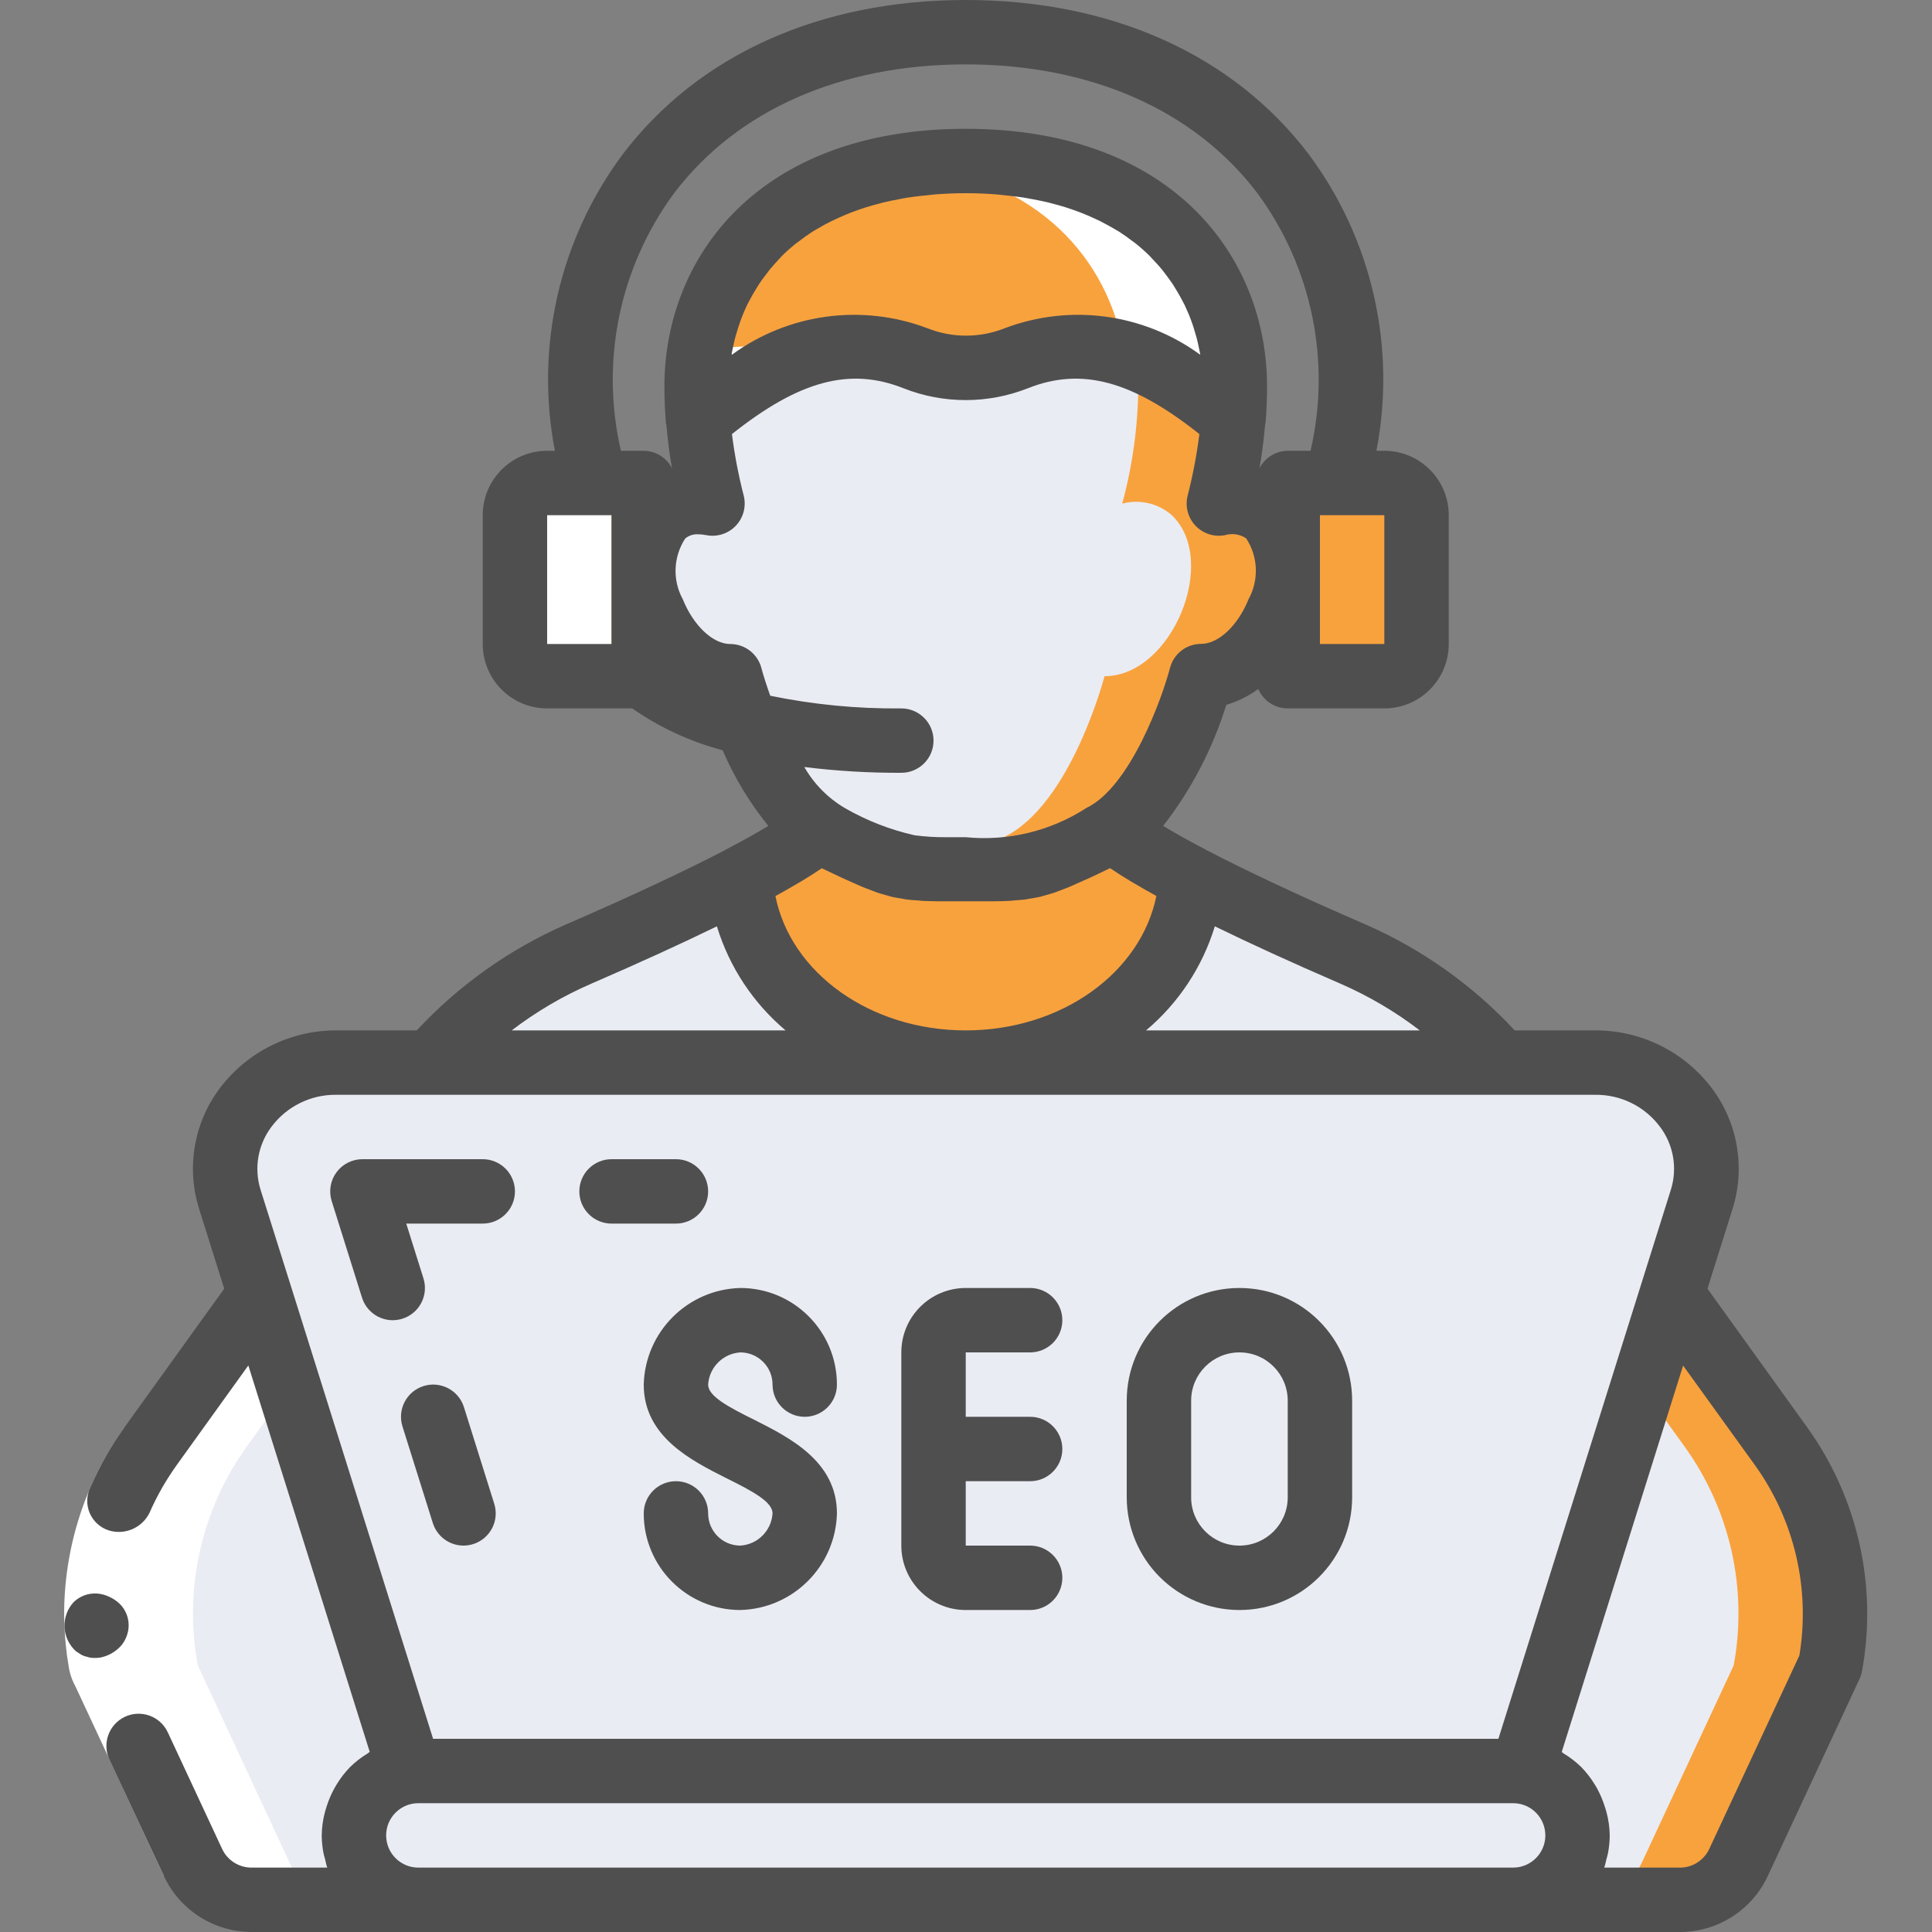 <svg width="97" height="97" viewBox="0 0 97 97" fill="none" xmlns="http://www.w3.org/2000/svg">
<rect x="0" y="0" width="97" height="97" fill="#808080" stroke="none"/>
<g clip-path="url(#clip0_301:2108)">
<path d="M80.081 53.35H16.892C15.172 53.295 13.528 54.065 12.471 55.423C11.413 56.781 11.068 58.563 11.543 60.217L20.557 88.916H76.416L85.431 60.217C85.906 58.563 85.561 56.781 84.503 55.423C83.445 54.065 81.802 53.295 80.081 53.35Z" fill="#EAECF3"/>
<path d="M21.003 88.916H75.97C77.756 88.916 79.203 90.364 79.203 92.15C79.203 93.936 77.756 95.383 75.97 95.383H21.003C19.218 95.383 17.77 93.936 17.77 92.15C17.77 90.364 19.218 88.916 21.003 88.916Z" fill="#EAECF3"/>
<path d="M91.894 83.614L87.287 93.508C86.759 94.649 85.617 95.38 84.361 95.383L75.97 95.384C77.125 95.389 78.196 94.778 78.778 93.781C79.361 92.783 79.367 91.55 78.795 90.547C78.222 89.544 77.158 88.922 76.002 88.916H76.423L82.453 69.678L83.924 64.99L89.421 72.62C91.713 75.793 92.606 79.766 91.894 83.614Z" fill="#F8A23E"/>
<path d="M87.044 83.614L82.436 93.508C81.909 94.649 80.768 95.38 79.51 95.383L75.97 95.384C77.125 95.389 78.196 94.778 78.778 93.781C79.361 92.783 79.367 91.55 78.795 90.547C78.222 89.544 77.158 88.922 76.002 88.916H76.423L82.453 69.678L84.571 72.62C86.863 75.793 87.757 79.766 87.044 83.614Z" fill="#EAECF3"/>
<path d="M17.77 92.15C17.77 90.364 19.218 88.916 21.003 88.916H20.557L13.041 64.99L7.553 72.612C5.26 75.785 4.365 79.757 5.076 83.606L9.686 93.514C10.218 94.655 11.361 95.384 12.619 95.383H21.003C19.218 95.383 17.77 93.935 17.77 92.15Z" fill="#EAECF3"/>
<path d="M60.305 33.95C60.305 33.95 58.623 40.416 55.244 42.033C53.24 43.322 50.858 43.893 48.487 43.65C47.436 43.65 46.709 43.65 46.111 43.602H46.014C44.499 43.357 43.045 42.825 41.73 42.033C38.35 40.416 36.669 33.95 36.669 33.95C33.291 33.95 30.897 28.146 33.291 25.867C33.971 25.269 34.905 25.051 35.78 25.285C35.26 23.366 34.988 21.388 34.971 19.4C34.971 14.954 37.801 9.166 46.062 8.212C46.868 8.126 47.677 8.084 48.487 8.084C58.623 8.084 62.002 14.55 62.002 19.4C61.985 21.388 61.714 23.366 61.194 25.285C62.069 25.051 63.003 25.269 63.684 25.867C66.076 28.146 63.684 33.95 60.305 33.95Z" fill="#F8A23E"/>
<path d="M55.455 33.95C55.455 33.95 53.774 40.416 50.395 42.033C49.08 42.825 47.626 43.357 46.111 43.602H46.014C44.499 43.357 43.045 42.825 41.73 42.033C38.35 40.416 36.669 33.95 36.669 33.95C33.291 33.95 30.897 28.146 33.291 25.867C33.971 25.269 34.905 25.051 35.78 25.285C35.26 23.366 34.988 21.388 34.971 19.4C34.971 14.954 37.801 9.166 46.062 8.212C54.323 9.166 57.152 14.954 57.152 19.4C57.135 21.388 56.864 23.366 56.344 25.285C57.219 25.051 58.153 25.269 58.834 25.867C61.226 28.146 58.834 33.95 55.455 33.95Z" fill="#EAECF3"/>
<path d="M62.002 19.4C62.002 19.982 61.969 20.547 61.937 21.081C60.341 19.625 58.473 18.499 56.441 17.767C54.778 17.24 52.986 17.279 51.348 17.88C51.238 17.911 51.13 17.948 51.025 17.994C49.395 18.64 47.578 18.64 45.948 17.994C45.884 17.977 45.836 17.945 45.77 17.928C43.98 17.234 41.996 17.217 40.193 17.88C38.296 18.629 36.549 19.713 35.036 21.081C35.004 20.547 34.971 19.982 34.971 19.4C34.966 18.853 35.01 18.307 35.1 17.767C35.715 13.693 38.706 9.166 45.77 8.245C46.672 8.139 47.579 8.086 48.486 8.084C58.623 8.084 62.002 14.55 62.002 19.4Z" fill="white"/>
<path d="M56.441 17.767C54.778 17.24 52.986 17.279 51.348 17.88C49.545 17.217 47.562 17.234 45.771 17.928C45.706 17.945 45.657 17.977 45.593 17.994C43.963 18.64 42.147 18.64 40.516 17.994C40.411 17.948 40.303 17.911 40.193 17.88C38.555 17.279 36.764 17.24 35.101 17.767C35.715 13.693 38.706 9.166 45.771 8.245C52.836 9.166 55.827 13.693 56.441 17.767Z" fill="#F8A23E"/>
<path d="M32.32 24.25H27.47C26.577 24.25 25.854 24.974 25.854 25.867V32.334C25.854 33.226 26.577 33.95 27.47 33.95H32.32V24.25Z" fill="#F8A23E"/>
<path d="M64.653 24.25H69.503C70.397 24.25 71.12 24.974 71.12 25.867V32.334C71.12 33.226 70.397 33.95 69.503 33.95H64.653V24.25Z" fill="#F8A23E"/>
<path d="M67.929 47.904C63.564 46.015 57.805 43.349 55.859 41.675C55.663 41.81 55.457 41.93 55.243 42.033C53.239 43.323 50.857 43.892 48.487 43.65C46.116 43.892 43.734 43.323 41.731 42.033C41.516 41.93 41.31 41.81 41.115 41.675C39.175 43.349 33.405 46.015 29.045 47.904C26.193 49.15 23.651 51.01 21.598 53.35H75.375C73.323 51.01 70.781 49.15 67.929 47.904Z" fill="#EAECF3"/>
<path d="M59.778 44.086C58.394 43.414 57.082 42.606 55.859 41.675C55.663 41.81 55.457 41.93 55.243 42.033C53.239 43.323 50.857 43.892 48.487 43.65C46.116 43.892 43.734 43.323 41.731 42.033C41.516 41.93 41.31 41.81 41.115 41.675C39.892 42.606 38.579 43.414 37.196 44.086C37.464 49.239 42.408 53.35 48.487 53.35C54.565 53.35 59.509 49.239 59.778 44.086Z" fill="#F8A23E"/>
<path d="M9.686 93.514C10.218 94.655 11.361 95.384 12.619 95.383H17.47C16.211 95.384 15.067 94.655 14.537 93.514L9.926 83.606C9.216 79.757 10.111 75.785 12.402 72.612L14.514 69.678L13.041 64.99L7.553 72.612C5.26 75.785 4.365 79.757 5.076 83.606L9.686 93.514Z" fill="white"/>
<path d="M32.32 24.25H27.47C26.577 24.25 25.854 24.974 25.854 25.867V32.334C25.854 33.226 26.577 33.95 27.47 33.95H32.32C31.427 33.95 30.703 33.226 30.703 32.334V25.867C30.703 24.974 31.427 24.25 32.32 24.25Z" fill="white"/>
<path d="M80.853 88.916H80.82C80.94 88.922 81.059 88.933 81.178 88.952C81.069 88.941 80.964 88.916 80.853 88.916Z" fill="white"/>
<path d="M81.486 88.986C81.549 89.001 81.604 89.027 81.665 89.043C81.604 89.027 81.549 89.001 81.486 88.986Z" fill="white"/>
<path d="M8.232 94.197L3.788 84.67C3.612 84.351 3.495 84.003 3.445 83.641C3.411 83.401 3.361 83.157 3.34 82.919C3.279 82.434 3.247 81.949 3.227 81.464C3.2 80.49 3.264 79.516 3.416 78.554C3.72 76.624 4.373 74.766 5.343 73.07C5.621 72.592 5.921 72.127 6.242 71.676L8.866 73.558C8.61 73.921 8.369 74.292 8.148 74.674C7.374 76.028 6.855 77.514 6.615 79.055C6.49 79.82 6.436 80.594 6.453 81.369C6.47 81.755 6.494 82.143 6.542 82.529C6.557 82.722 6.601 82.912 6.627 83.105C6.652 83.189 6.576 83.004 6.714 83.305L11.148 92.832L8.232 94.197Z" fill="white"/>
<path d="M23.293 70.648C23.025 69.796 22.117 69.322 21.265 69.59C20.413 69.857 19.939 70.765 20.207 71.618L21.731 76.468C21.943 77.141 22.567 77.599 23.272 77.6C23.436 77.599 23.6 77.574 23.757 77.525C24.166 77.396 24.507 77.111 24.706 76.73C24.904 76.351 24.943 75.907 24.814 75.498L23.293 70.648Z" fill="#4F4F4F"/>
<path d="M30.703 61.433H33.937C34.83 61.433 35.554 60.709 35.554 59.817C35.554 58.924 34.83 58.2 33.937 58.2H30.703C29.811 58.2 29.087 58.924 29.087 59.817C29.087 60.709 29.811 61.433 30.703 61.433Z" fill="#4F4F4F"/>
<path d="M18.176 65.152C18.388 65.825 19.012 66.284 19.718 66.284C19.883 66.283 20.047 66.258 20.203 66.209C20.612 66.081 20.954 65.794 21.151 65.415C21.35 65.034 21.389 64.591 21.26 64.182L20.397 61.433H24.237C25.13 61.433 25.854 60.709 25.854 59.817C25.854 58.924 25.13 58.2 24.237 58.2H18.196C17.68 58.2 17.197 58.445 16.892 58.86C16.587 59.275 16.499 59.81 16.653 60.302L18.176 65.152Z" fill="#4F4F4F"/>
<path d="M32.32 69.517C32.32 72.133 34.706 73.324 36.448 74.205C37.817 74.881 38.787 75.411 38.787 75.983C38.732 76.853 38.039 77.546 37.17 77.6C36.277 77.6 35.554 76.877 35.554 75.983C35.554 75.091 34.83 74.367 33.937 74.367C33.044 74.367 32.32 75.091 32.32 75.983C32.32 78.662 34.492 80.834 37.17 80.834C39.821 80.766 41.953 78.633 42.02 75.983C42.02 73.367 39.634 72.176 37.893 71.295C36.524 70.62 35.554 70.089 35.554 69.517C35.608 68.647 36.301 67.955 37.17 67.9C38.063 67.9 38.787 68.624 38.787 69.517C38.787 70.409 39.511 71.133 40.403 71.133C41.296 71.133 42.02 70.409 42.02 69.517C42.02 66.838 39.849 64.666 37.17 64.666C34.52 64.734 32.388 66.867 32.32 69.517Z" fill="#4F4F4F"/>
<path d="M48.487 80.834H51.72C52.613 80.834 53.337 80.11 53.337 79.217C53.337 78.324 52.613 77.6 51.72 77.6H48.487V74.367H51.72C52.613 74.367 53.337 73.643 53.337 72.75C53.337 71.858 52.613 71.133 51.72 71.133H48.487V67.9H51.72C52.613 67.9 53.337 67.176 53.337 66.284C53.337 65.39 52.613 64.666 51.72 64.666H48.487C46.701 64.666 45.253 66.114 45.253 67.9V77.6C45.253 79.386 46.701 80.834 48.487 80.834Z" fill="#4F4F4F"/>
<path d="M62.229 80.834C65.353 80.834 67.887 78.3 67.887 75.175V70.325C67.887 67.2 65.353 64.666 62.229 64.666C59.103 64.666 56.57 67.2 56.57 70.325V75.175C56.57 76.676 57.166 78.115 58.227 79.176C59.288 80.237 60.728 80.834 62.229 80.834ZM59.804 70.325C59.804 68.985 60.889 67.9 62.229 67.9C63.568 67.9 64.653 68.985 64.653 70.325V75.175C64.653 76.515 63.568 77.6 62.229 77.6C60.889 77.6 59.804 76.515 59.804 75.175V70.325Z" fill="#4F4F4F"/>
<path d="M6.242 71.669C5.918 72.119 5.618 72.584 5.343 73.062C5.045 73.586 4.775 74.126 4.534 74.679C4.338 75.084 4.328 75.555 4.505 75.969C4.683 76.383 5.032 76.7 5.461 76.837C6.263 77.085 7.127 76.715 7.501 75.964C7.694 75.525 7.91 75.097 8.148 74.68C8.369 74.299 8.61 73.927 8.866 73.565L12.468 68.555L18.562 87.955C18.525 87.977 18.497 88.011 18.46 88.034C18.143 88.225 17.849 88.452 17.583 88.711C17.322 88.979 17.092 89.276 16.899 89.596C16.84 89.688 16.795 89.784 16.737 89.881C16.608 90.13 16.499 90.388 16.413 90.655C16.38 90.763 16.341 90.867 16.314 90.978C16.212 91.361 16.158 91.754 16.153 92.15C16.155 92.455 16.186 92.76 16.245 93.06C16.263 93.157 16.296 93.248 16.32 93.341C16.356 93.484 16.381 93.63 16.43 93.767H12.619C11.991 93.764 11.42 93.4 11.153 92.831L8.425 86.977C8.049 86.167 7.087 85.816 6.277 86.192C5.467 86.57 5.117 87.531 5.493 88.341L8.232 94.197C9.029 95.9 10.738 96.992 12.619 97H84.354C86.239 96.995 87.951 95.903 88.751 94.197L93.364 84.288C93.42 84.165 93.462 84.034 93.487 83.9C94.268 79.619 93.276 75.204 90.738 71.669L85.727 64.702L86.983 60.703C87.635 58.645 87.257 56.399 85.969 54.666C84.582 52.81 82.397 51.721 80.079 51.733H76.049C73.946 49.469 71.401 47.661 68.571 46.42C65.272 44.99 62.573 43.724 60.544 42.665L60.526 42.653C59.624 42.181 58.935 41.791 58.399 41.467C59.812 39.648 60.886 37.589 61.569 35.389C62.145 35.216 62.688 34.947 63.174 34.594C63.43 35.183 64.011 35.565 64.653 35.567H69.503C71.289 35.567 72.737 34.119 72.737 32.334V25.867C72.737 24.081 71.289 22.633 69.503 22.633H69.106C70.115 17.42 68.885 12.023 65.719 7.76C61.93 2.757 55.809 0 48.487 0C41.165 0 35.044 2.757 31.255 7.76C28.085 12.021 26.853 17.419 27.86 22.633H27.47C25.684 22.633 24.237 24.081 24.237 25.867V32.334C24.237 34.119 25.684 35.567 27.47 35.567H31.741C33.121 36.527 34.658 37.238 36.282 37.669C36.868 39.034 37.64 40.313 38.575 41.467C38.039 41.791 37.35 42.181 36.447 42.653L36.43 42.665C34.401 43.724 31.701 44.99 28.403 46.42C25.573 47.661 23.027 49.469 20.924 51.733H16.894C14.58 51.724 12.399 52.812 11.014 54.666C9.726 56.399 9.349 58.645 10 60.703L11.257 64.702L6.244 71.669H6.242ZM19.387 92.15C19.387 91.257 20.111 90.533 21.003 90.533H75.97C76.863 90.533 77.587 91.257 77.587 92.15C77.587 93.043 76.863 93.767 75.97 93.767H21.003C20.111 93.767 19.387 93.043 19.387 92.15ZM88.108 73.558C90.094 76.321 90.897 79.76 90.342 83.116L85.816 92.832C85.548 93.401 84.978 93.766 84.35 93.768H80.543C80.592 93.633 80.618 93.486 80.654 93.345C80.678 93.249 80.71 93.159 80.728 93.061C80.788 92.762 80.818 92.456 80.82 92.15C80.814 91.757 80.76 91.366 80.658 90.986C80.631 90.875 80.592 90.771 80.558 90.663C80.473 90.396 80.365 90.137 80.235 89.888C80.183 89.791 80.138 89.694 80.073 89.602C79.88 89.283 79.65 88.986 79.389 88.718C79.124 88.459 78.829 88.232 78.511 88.04C78.474 88.018 78.447 87.984 78.41 87.961L84.504 68.561L88.108 73.558ZM71.282 51.733H57.54C59.171 50.361 60.37 48.547 60.993 46.508C62.772 47.375 64.857 48.332 67.298 49.387C68.717 50.005 70.055 50.792 71.282 51.733ZM38.933 44.99L38.95 44.98C39.354 44.758 39.731 44.542 40.082 44.334L40.266 44.225C40.63 44.006 40.968 43.792 41.258 43.593L41.915 43.902C42.031 43.957 42.167 44.023 42.277 44.074C42.503 44.179 42.705 44.266 42.904 44.355L43.248 44.507C43.427 44.581 43.59 44.641 43.752 44.703C43.85 44.74 43.958 44.783 44.052 44.818C44.214 44.869 44.358 44.908 44.507 44.95C44.595 44.974 44.691 45.006 44.78 45.028C44.931 45.063 45.09 45.087 45.245 45.111C45.333 45.126 45.418 45.147 45.509 45.159C45.68 45.181 45.869 45.194 46.057 45.207C46.146 45.207 46.218 45.224 46.321 45.23C46.535 45.241 46.785 45.246 47.033 45.25H47.292H48.495H49.7H49.947C50.201 45.25 50.453 45.241 50.67 45.23C50.76 45.23 50.833 45.215 50.918 45.208C51.112 45.194 51.306 45.181 51.481 45.159C51.567 45.147 51.642 45.129 51.73 45.115C51.892 45.089 52.053 45.063 52.215 45.028C52.299 45.006 52.387 44.977 52.473 44.953C52.627 44.911 52.78 44.871 52.943 44.815C53.031 44.785 53.135 44.743 53.228 44.707C53.39 44.644 53.563 44.583 53.745 44.505C53.847 44.463 53.969 44.407 54.069 44.359C54.271 44.271 54.478 44.18 54.716 44.072L55.062 43.91L55.731 43.587C56.022 43.786 56.36 43.999 56.723 44.219L56.908 44.328C57.252 44.532 57.629 44.748 58.04 44.974L58.058 44.984C57.275 48.843 53.285 51.733 48.487 51.733C43.688 51.733 39.699 48.843 38.933 44.99ZM36.735 17.751C36.752 17.663 36.772 17.576 36.79 17.489C36.827 17.306 36.866 17.124 36.914 16.941C36.942 16.839 36.974 16.737 37.005 16.636C37.055 16.474 37.108 16.303 37.167 16.136C37.205 16.031 37.248 15.926 37.29 15.813C37.356 15.651 37.426 15.489 37.501 15.335C37.551 15.228 37.605 15.124 37.663 15.025C37.745 14.864 37.836 14.702 37.93 14.557C37.99 14.458 38.048 14.361 38.111 14.264C38.218 14.102 38.334 13.94 38.452 13.79C38.517 13.706 38.577 13.621 38.645 13.538C38.798 13.351 38.968 13.169 39.129 12.99C39.173 12.945 39.212 12.898 39.257 12.852C39.485 12.627 39.724 12.414 39.975 12.214C40.037 12.166 40.104 12.122 40.168 12.073C40.366 11.923 40.569 11.774 40.788 11.635C40.889 11.569 41 11.509 41.111 11.446C41.304 11.333 41.5 11.221 41.706 11.123C41.831 11.059 41.964 11 42.094 10.94C42.298 10.846 42.507 10.757 42.723 10.673C42.867 10.617 43.014 10.563 43.165 10.512C43.386 10.435 43.616 10.364 43.852 10.298C44.014 10.253 44.175 10.209 44.336 10.169C44.584 10.109 44.844 10.056 45.106 10.007C45.268 9.975 45.429 9.943 45.611 9.915C45.907 9.87 46.218 9.836 46.532 9.805C46.694 9.789 46.835 9.768 46.993 9.757C47.478 9.721 47.963 9.7 48.49 9.7C49.017 9.7 49.507 9.721 49.987 9.757C50.149 9.768 50.292 9.789 50.448 9.805C50.761 9.836 51.073 9.87 51.369 9.915C51.542 9.943 51.707 9.975 51.874 10.007C52.136 10.056 52.396 10.109 52.644 10.169C52.805 10.209 52.966 10.253 53.128 10.298C53.364 10.364 53.594 10.435 53.815 10.512C53.966 10.563 54.112 10.617 54.257 10.673C54.473 10.757 54.682 10.846 54.886 10.94C55.016 11 55.149 11.059 55.274 11.123C55.48 11.228 55.676 11.339 55.869 11.446C55.974 11.509 56.085 11.569 56.192 11.635C56.41 11.774 56.614 11.923 56.812 12.073C56.876 12.122 56.943 12.166 57.005 12.214C57.255 12.414 57.495 12.627 57.722 12.852C57.768 12.898 57.807 12.945 57.85 12.99C58.024 13.169 58.19 13.351 58.343 13.538C58.411 13.621 58.471 13.7 58.536 13.79C58.654 13.952 58.77 14.104 58.877 14.264C58.94 14.361 58.998 14.458 59.058 14.557C59.152 14.718 59.242 14.867 59.325 15.025C59.378 15.127 59.431 15.231 59.487 15.335C59.562 15.497 59.632 15.659 59.698 15.813C59.741 15.919 59.782 16.024 59.821 16.136C59.883 16.297 59.936 16.469 59.983 16.636C60.014 16.737 60.046 16.839 60.074 16.941C60.122 17.124 60.161 17.306 60.198 17.489C60.216 17.576 60.236 17.663 60.253 17.751L60.261 17.811C57.423 15.736 53.73 15.235 50.443 16.48C49.197 16.976 47.809 16.976 46.563 16.48C43.276 15.236 39.582 15.736 36.745 17.811L36.735 17.751ZM69.503 32.334H66.27V28.583C66.27 28.504 66.27 28.421 66.27 28.348V25.867H69.503V32.334ZM33.834 9.713C36.997 5.534 42.201 3.233 48.487 3.233C54.773 3.233 59.977 5.534 63.14 9.713C65.87 13.425 66.841 18.145 65.798 22.633H64.653C64.051 22.638 63.502 22.979 63.232 23.517C63.353 22.851 63.447 22.121 63.516 21.335C63.516 21.295 63.538 21.257 63.541 21.217C63.588 20.639 63.615 20.034 63.615 19.4C63.615 12.963 58.937 6.467 48.487 6.467C38.036 6.467 33.358 12.963 33.358 19.4C33.358 20.034 33.385 20.639 33.432 21.217C33.432 21.257 33.452 21.295 33.458 21.335C33.526 22.121 33.62 22.851 33.741 23.517C33.471 22.979 32.922 22.638 32.32 22.633H31.175C30.132 18.145 31.103 13.425 33.834 9.713ZM27.47 25.867H30.703V28.348V28.583V32.334H27.47V25.867ZM45.253 35.567C43.044 35.59 40.837 35.377 38.672 34.931C38.494 34.433 38.338 33.954 38.227 33.539C38.041 32.829 37.398 32.334 36.664 32.334C35.792 32.334 34.813 31.41 34.281 30.086C33.755 29.125 33.803 27.952 34.404 27.036C34.586 26.886 34.816 26.811 35.05 26.825C35.188 26.826 35.325 26.84 35.459 26.868C36.004 26.975 36.565 26.795 36.947 26.392C37.328 25.988 37.475 25.418 37.339 24.881C37.077 23.865 36.88 22.834 36.749 21.794C40.122 19.113 42.663 18.425 45.354 19.491C47.365 20.286 49.603 20.286 51.613 19.491C54.303 18.425 56.845 19.113 60.217 21.794C60.086 22.834 59.89 23.865 59.629 24.881C59.491 25.418 59.639 25.988 60.02 26.392C60.401 26.795 60.963 26.975 61.507 26.868C61.867 26.76 62.255 26.82 62.566 27.029C63.168 27.945 63.215 29.118 62.689 30.079C62.158 31.404 61.178 32.327 60.306 32.327C59.57 32.326 58.927 32.823 58.742 33.535C58.353 35.025 56.746 39.517 54.538 40.569C52.745 41.728 50.611 42.244 48.487 42.033C48.11 42.033 47.781 42.033 47.487 42.033C46.964 42.038 46.44 42.005 45.921 41.937C44.695 41.661 43.518 41.203 42.429 40.577C41.578 40.078 40.872 39.365 40.382 38.509C41.998 38.71 43.625 38.807 45.253 38.8C46.147 38.8 46.87 38.076 46.87 37.183C46.87 36.291 46.147 35.567 45.253 35.567ZM29.688 49.387C32.124 48.332 34.215 47.375 35.993 46.508C36.615 48.546 37.812 50.361 39.442 51.733H25.692C26.923 50.791 28.265 50.004 29.688 49.387ZM13.621 56.584C14.389 55.549 15.606 54.947 16.894 54.967H80.079C81.367 54.947 82.585 55.549 83.352 56.584C84.027 57.486 84.227 58.66 83.888 59.736L75.23 87.3H21.744L14.941 65.637L13.082 59.733C12.745 58.657 12.946 57.486 13.621 56.584Z" fill="#4F4F4F"/>
<path d="M3.238 81.686C3.26 82.15 3.465 82.588 3.808 82.901L4.076 83.076C4.173 83.128 4.278 83.166 4.387 83.187C4.485 83.222 4.588 83.24 4.691 83.24C4.799 83.243 4.907 83.237 5.015 83.225C5.43 83.148 5.807 82.934 6.086 82.618C6.214 82.466 6.311 82.291 6.374 82.103C6.57 81.544 6.423 80.923 5.998 80.512C5.845 80.37 5.67 80.253 5.48 80.168C5.289 80.077 5.084 80.022 4.873 80.006C4.44 79.978 4.016 80.132 3.703 80.431C3.388 80.771 3.221 81.222 3.238 81.686Z" fill="#4F4F4F"/>
</g>
<defs>
<clipPath id="clip0_301:2108">
<rect width="97" height="97" fill="white"/>
</clipPath>
</defs>
</svg>

